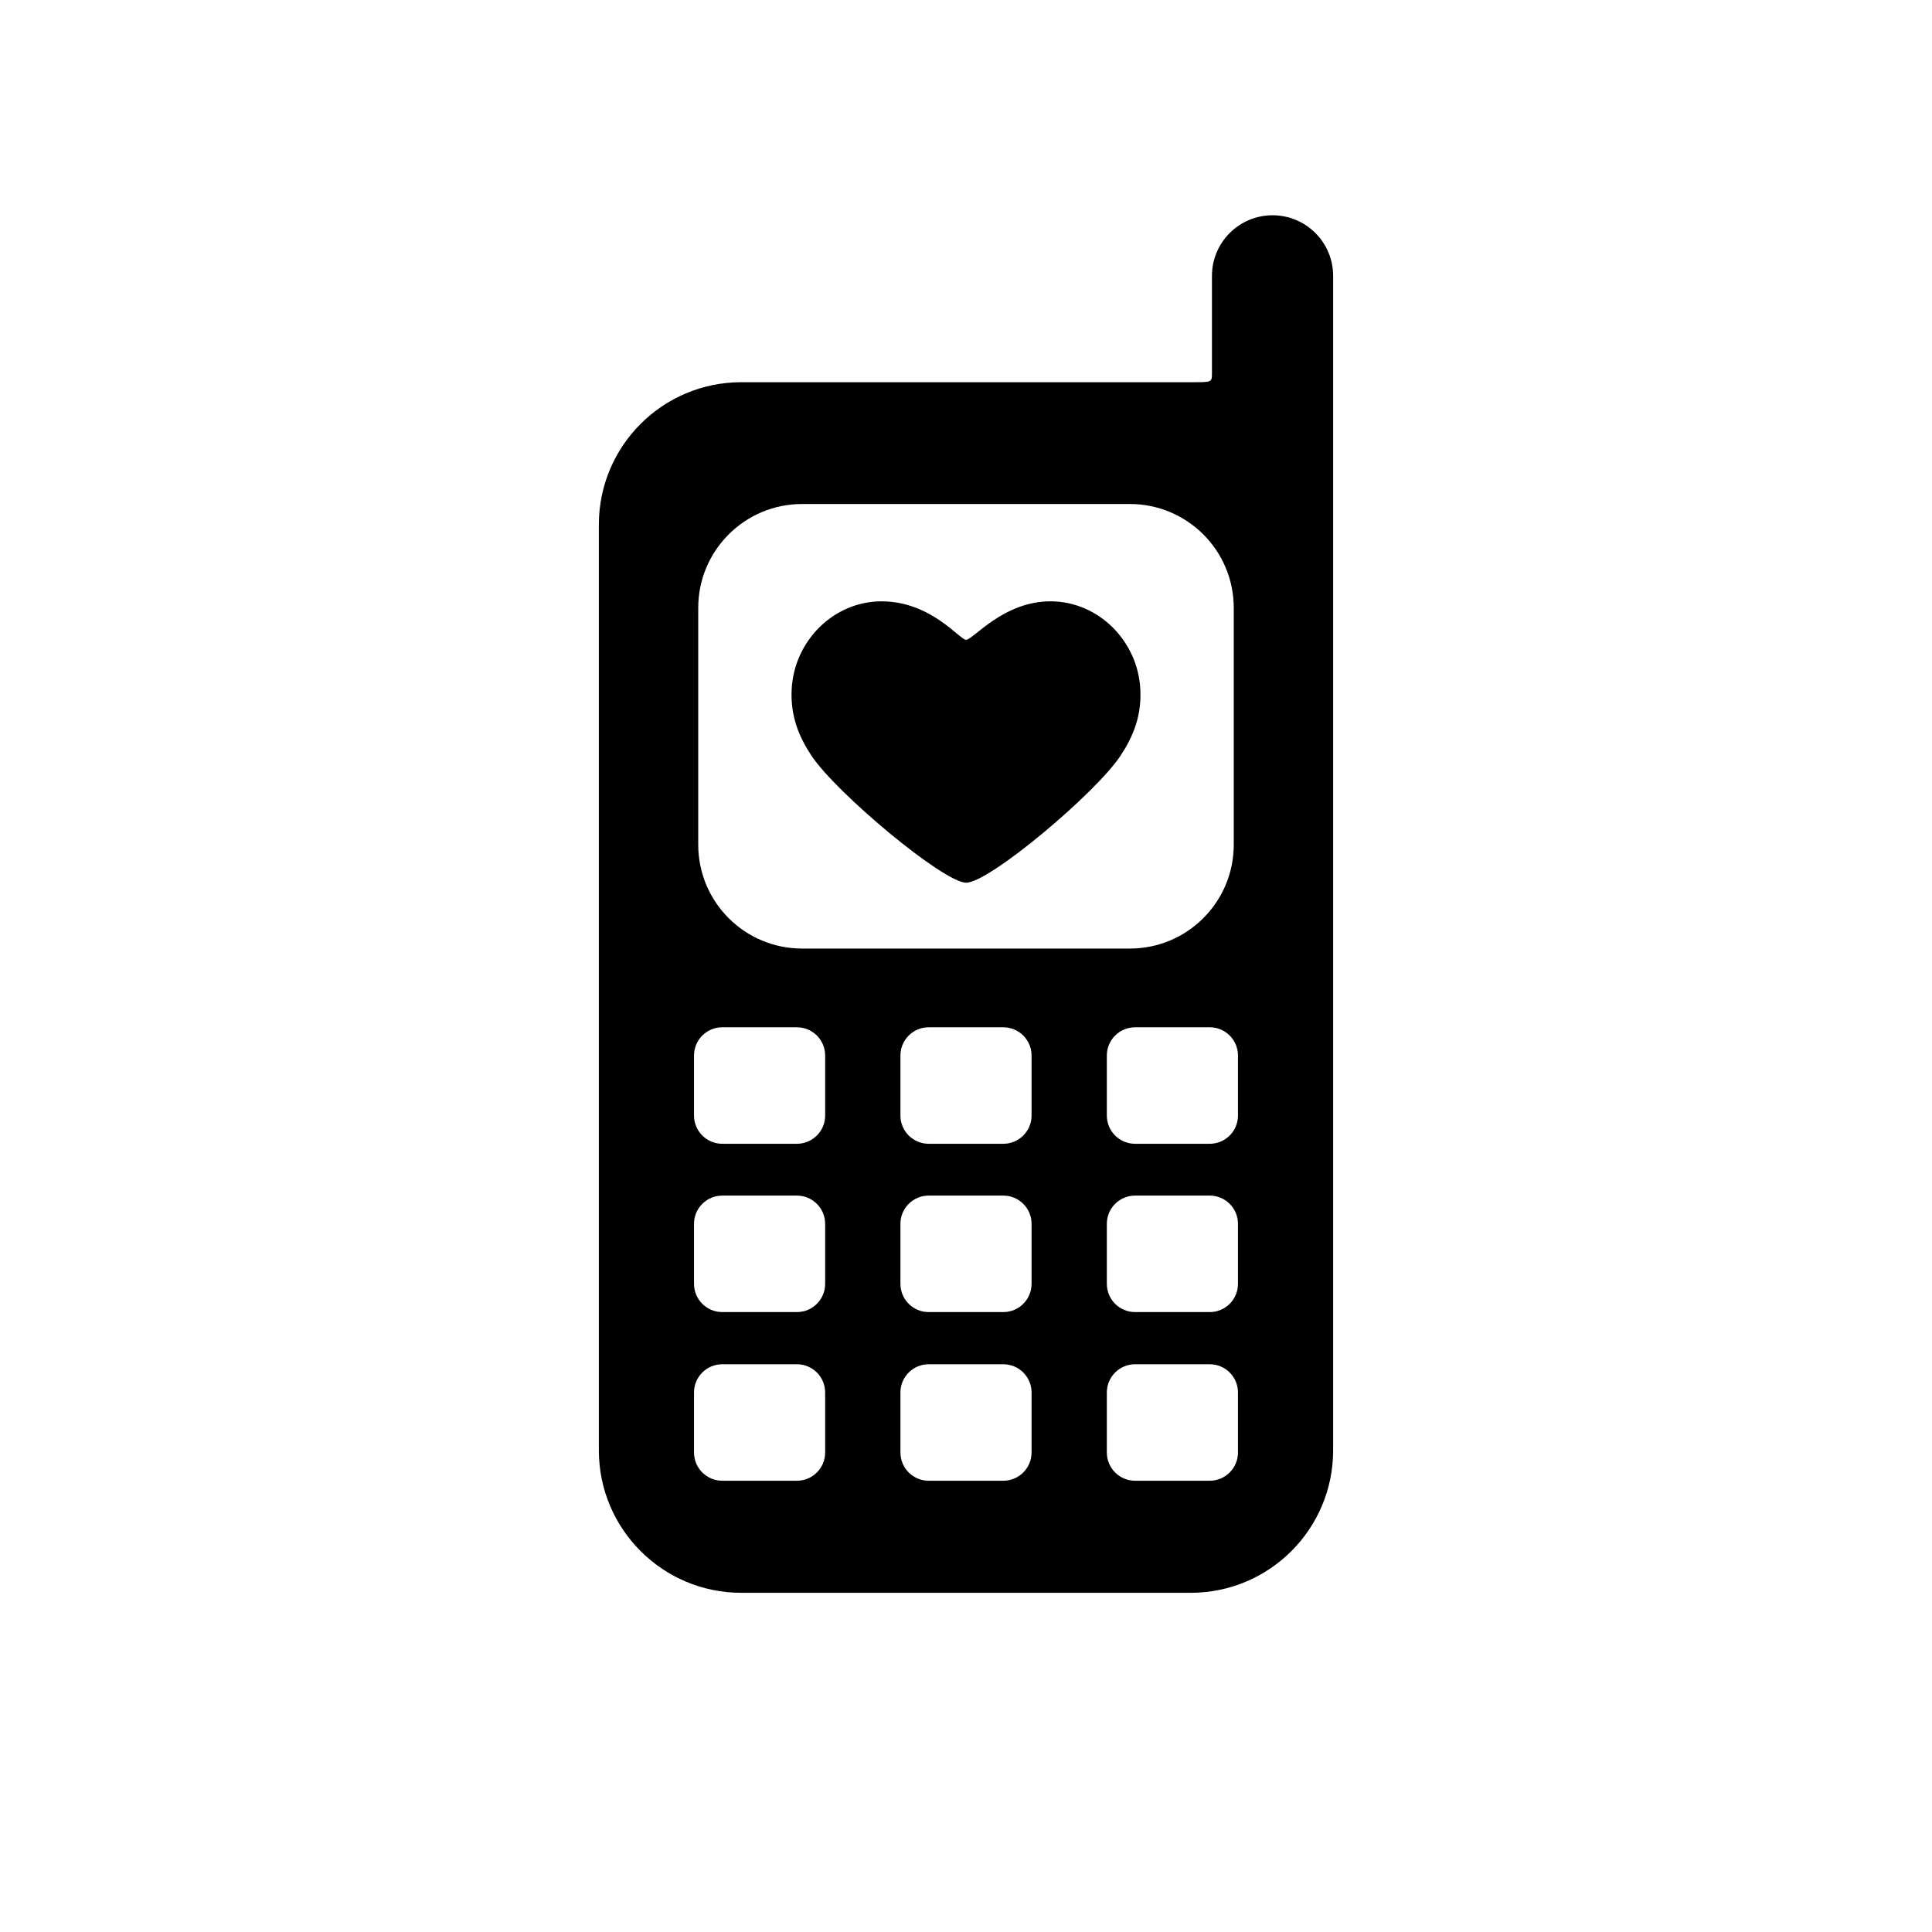 <?xml version="1.0" encoding="utf-8"?>
<!-- Generator: Adobe Illustrator 17.0.1, SVG Export Plug-In . SVG Version: 6.00 Build 0)  -->
<!DOCTYPE svg PUBLIC "-//W3C//DTD SVG 1.1//EN" "http://www.w3.org/Graphics/SVG/1.1/DTD/svg11.dtd">
<svg version="1.1" xmlns="http://www.w3.org/2000/svg" xmlns:xlink="http://www.w3.org/1999/xlink" x="0px" y="0px" width="512px"
	 height="512px" viewBox="0 0 512 512" enable-background="new 0 0 512 512" xml:space="preserve">
<g id="Artwork">
	<g id="Layer_5">
		<g>
			<path d="M278.368,159.358c-12.531,0-20.485,10.198-22.368,10.198c-1.646,0-9.274-10.198-22.372-10.198
				c-12.739,0-23.142,10.507-23.822,23.232c-0.385,7.186,1.933,12.655,5.198,17.61c6.522,9.896,35.04,33.724,41.039,33.724
				c6.126,0,34.389-23.738,40.953-33.724c3.275-4.979,5.582-10.425,5.197-17.61C301.513,169.865,291.109,159.358,278.368,159.358"/>
			<path d="M337.236,57.049c-8.868,0-16.057,7.189-16.057,16.059v25.785c0,2.466,0,2.396-5.633,2.396H196.452
				c-20.847,0-37.747,16.9-37.747,37.747v245.325c0,20.848,16.9,37.748,37.747,37.748h119.095c20.847,0,37.747-16.9,37.747-37.748
				V140.533v-1.497V73.107C353.294,64.238,346.105,57.049,337.236,57.049z M185.038,161.096c0-15.204,12.326-27.529,27.53-27.529
				h86.86c15.204,0,27.53,12.325,27.53,27.529v62.754c0,15.204-12.326,27.529-27.53,27.529h-86.86
				c-15.204,0-27.53-12.325-27.53-27.529V161.096z M218.675,384.926c0,4.133-3.351,7.484-7.487,7.484H191.41
				c-4.135,0-7.488-3.352-7.488-7.484v-15.9c0-4.135,3.354-7.486,7.488-7.486h19.777c4.137,0,7.487,3.352,7.487,7.486V384.926z
				 M218.675,340.229c0,4.134-3.351,7.486-7.487,7.486H191.41c-4.135,0-7.488-3.353-7.488-7.486v-15.9
				c0-4.133,3.354-7.484,7.488-7.484h19.777c4.137,0,7.487,3.352,7.487,7.484V340.229z M218.675,295.626
				c0,4.134-3.351,7.486-7.487,7.486H191.41c-4.135,0-7.488-3.353-7.488-7.486v-15.899c0-4.135,3.354-7.486,7.488-7.486h19.777
				c4.137,0,7.487,3.352,7.487,7.486V295.626z M273.375,384.926c0,4.133-3.352,7.484-7.486,7.484h-19.779
				c-4.134,0-7.486-3.352-7.486-7.484v-15.9c0-4.135,3.353-7.486,7.486-7.486h19.779c4.135,0,7.486,3.352,7.486,7.486V384.926z
				 M273.375,340.229c0,4.134-3.352,7.486-7.486,7.486h-19.779c-4.134,0-7.486-3.353-7.486-7.486v-15.9
				c0-4.133,3.353-7.484,7.486-7.484h19.779c4.135,0,7.486,3.352,7.486,7.484V340.229z M273.375,295.626
				c0,4.134-3.352,7.486-7.486,7.486h-19.779c-4.134,0-7.486-3.353-7.486-7.486v-15.899c0-4.135,3.353-7.486,7.486-7.486h19.779
				c4.135,0,7.486,3.352,7.486,7.486V295.626z M328.076,384.926c0,4.133-3.354,7.484-7.487,7.484H300.81
				c-4.135,0-7.486-3.352-7.486-7.484v-15.9c0-4.135,3.352-7.486,7.486-7.486h19.779c4.134,0,7.487,3.352,7.487,7.486V384.926z
				 M328.076,340.229c0,4.134-3.354,7.486-7.487,7.486H300.81c-4.135,0-7.486-3.353-7.486-7.486v-15.9
				c0-4.133,3.352-7.484,7.486-7.484h19.779c4.134,0,7.487,3.352,7.487,7.484V340.229z M328.076,295.626
				c0,4.134-3.354,7.486-7.487,7.486H300.81c-4.135,0-7.486-3.353-7.486-7.486v-15.899c0-4.135,3.352-7.486,7.486-7.486h19.779
				c4.134,0,7.487,3.352,7.487,7.486V295.626z"/>
		</g>
	</g>
</g>
<g id="Capa_3">
</g>
</svg>
